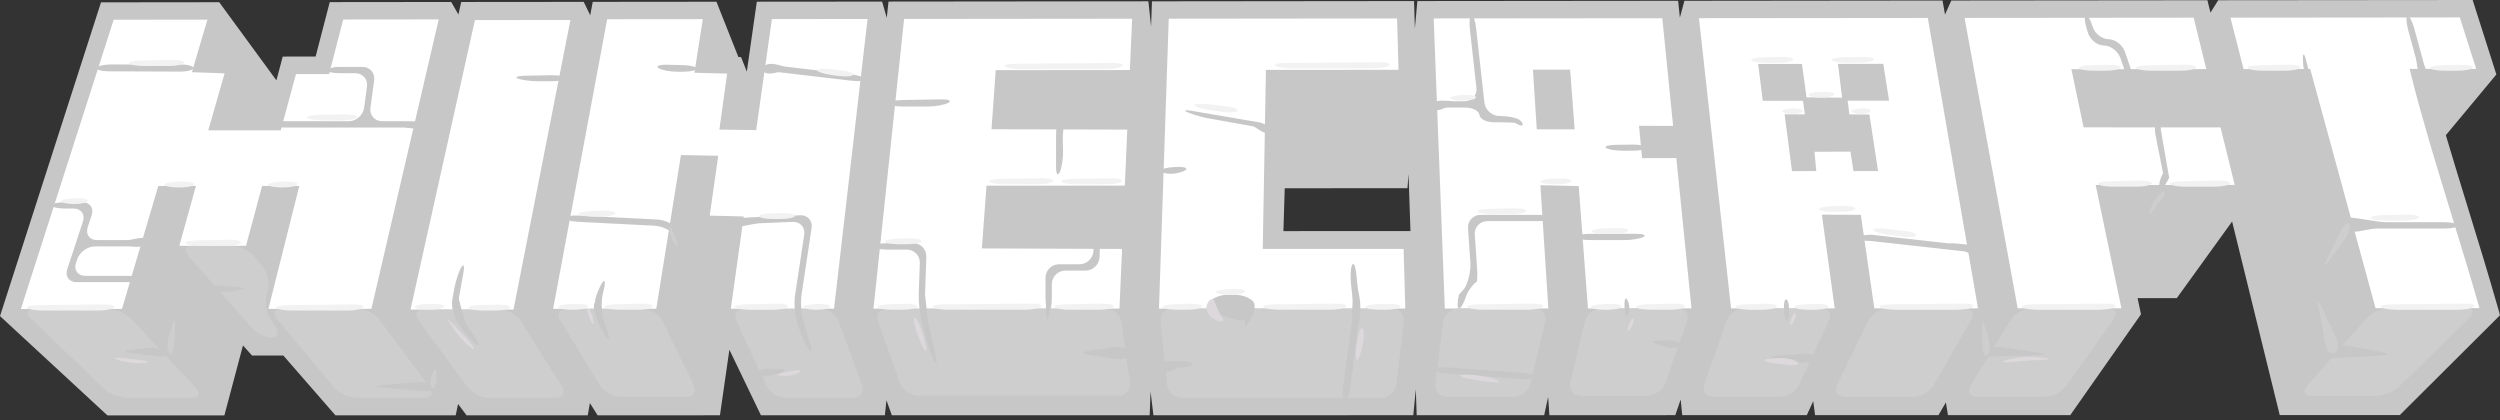 <svg width="226" height="38" viewBox="0 0 226 38" fill="none" xmlns="http://www.w3.org/2000/svg">
<rect x="0" y="0" width="226" height="38" fill="#333333" stroke="none"/>
<path d="M225.812 27.818L225.117 25.43L224.466 23.247C224.466 23.247 222.406 16.533 222.137 15.648C221.806 14.567 221.48 13.485 221.158 12.4L221.107 12.217L225.672 6.732L223.526 0L200.528 0.022L199.825 1.14L199.551 0.023L176.397 0.047L175.829 1.318L175.606 0.046L152.271 0.072L151.86 1.597L151.704 0.072L128.13 0.095L127.904 2.588L127.831 0.095L104.137 0.12L104.059 2.399L103.814 0.117L80.322 0.142L80.164 1.612L79.744 0.144L68.416 0.154L67.512 6.473L66.996 5.169L66.747 5.147L64.767 0.157L53.583 0.168L53.356 1.38L52.767 0.169L41.693 0.179L41.441 1.311L40.789 0.179L29.81 0.191L28.532 5.111L25.558 5.114L24.988 7.264L19.816 0.2L9.131 0.212L0 28.575L9.708 37.55H20.285L21.964 31.228L22.785 32.14H25.614L30.326 37.548L41.194 37.545L41.409 36.522L42.178 37.546L53.131 37.545L53.327 36.438L54.026 37.545L65.083 37.543L65.937 31.615L68.79 37.543L79.994 37.541L80.135 36.185L80.623 37.541L103.93 37.539L104.012 35.383L104.269 37.54L127.763 37.536L127.989 35.18L128.068 37.536L139.594 37.534L139.954 35.878L140.064 37.534L151.449 37.531L151.932 36.109L152.073 37.531H163.335L163.915 36.265L164.083 37.531H175.237L175.907 36.376L176.095 37.531L187.153 37.526L193.545 28.413L193.239 26.954L196.781 26.951L201.783 20.024L206.088 37.525L216.942 37.523L226 28.5L225.812 27.818ZM116.021 20.892L116.139 17.019L127.234 17.012L127.331 15.726L127.506 20.888L116.021 20.892Z" fill="#C7C7C7"/>
<path d="M20.304 6.633L18.828 11.782H25.38L26.756 6.697L29.75 6.695L31.026 1.764L39.66 1.754L33.574 27.919L24.265 27.922L27.055 16.812L23.695 16.808L22.241 22.22L16.211 22.222L17.715 16.805L14.309 16.814L11.026 27.925L1.888 27.931L10.277 1.784L18.752 1.776L17.346 6.524L20.304 6.633ZM51.566 1.807L46.422 27.979L37.111 27.983L42.933 1.815L51.566 1.807ZM64.158 19.492L64.93 14.081L61.557 14.018L59.328 27.911L50.005 27.913L54.889 1.74L63.532 1.732L62.775 6.577L65.733 6.653L65.032 11.714L68.359 11.761L69.779 1.724L78.427 1.717L75.397 27.905L66.065 27.909L67.233 19.568L64.158 19.492ZM101.435 22.505L101.199 27.897L78.963 27.904L81.731 1.714L102.345 1.693L102.141 6.33L90.014 6.341L89.632 11.684L101.906 11.717L101.685 16.778L89.18 16.787L88.76 22.457L101.435 22.505ZM222.366 1.575L223.847 6.224L217.827 6.229L217.865 6.373C218.114 7.389 218.383 8.424 218.672 9.48C218.964 10.539 219.271 11.617 219.589 12.708C219.912 13.803 220.239 14.914 220.58 16.025C220.92 17.143 221.266 18.269 221.61 19.394C221.819 20.077 222.028 20.765 222.24 21.464C222.456 22.163 222.672 22.866 222.884 23.574C223.1 24.284 223.312 24.998 223.524 25.712C223.734 26.427 223.945 27.141 224.145 27.856L214.75 27.859L208.844 6.238L202.819 6.244L201.632 1.596L222.366 1.575ZM200.736 11.518L202.018 16.718L189.447 16.725L191.775 27.867L182.397 27.869L177.595 1.619L198.306 1.599L199.447 6.246L187.256 6.257L188.356 11.513L200.736 11.518ZM164.699 19.406L165.857 27.876L156.487 27.878L153.587 1.643L174.273 1.623L178.811 27.874L169.439 27.876L168.218 19.418L164.699 19.406ZM170.773 9.102L170.247 5.77L166.15 5.774L166.527 8.828L163.312 8.802L162.898 5.777L158.935 5.782L159.353 9.111L162.99 9.11L163.158 10.335L161.329 10.336L161.997 15.469L164.192 15.466L164.027 13.721L167.281 13.708L167.553 15.463L169.777 15.462L168.998 10.353L167.184 10.343L167.026 9.103L170.773 9.102ZM148.449 14.294L151.541 14.292L152.909 27.878L143.551 27.883L142.716 16.823L139.251 16.738L139.97 27.883L130.612 27.889L129.607 1.667L150.27 1.648L151.249 11.377L148.165 11.374L148.449 14.294ZM142.346 11.691L141.94 6.296L138.577 6.297L138.924 11.693L142.346 11.691ZM114.44 6.319L126.427 6.309L126.294 1.669L105.654 1.691L104.772 27.895L127.04 27.889L126.885 22.501L114.153 22.505L114.44 6.319Z" fill="white"/>
<path d="M3.109 27.93C2.438 27.93 2.285 28.31 2.77 28.775L9.392 35.122C9.876 35.585 10.822 35.967 11.494 35.967H17.324C17.996 35.967 18.169 35.565 17.712 35.072L11.86 28.818C11.402 28.328 10.477 27.926 9.805 27.926L3.109 27.93ZM25.487 27.923C24.815 27.923 24.617 28.345 25.049 28.859L30.22 35.029C30.651 35.545 31.553 35.966 32.225 35.966H38.338C39.01 35.966 39.231 35.525 38.831 34.985L34.303 28.9C33.901 28.36 33.024 27.918 32.352 27.919L25.487 27.923Z" fill="#CECECE"/>
<path d="M17.431 22.222C16.76 22.222 16.574 22.633 17.02 23.138L22.774 29.633C23.22 30.136 24.033 30.526 24.582 30.498C25.13 30.473 25.263 30.002 24.877 29.451L24.476 28.883C24.089 28.334 23.919 27.355 24.099 26.706L24.21 26.301C24.391 25.655 24.195 24.693 23.779 24.166L22.997 23.179C22.58 22.652 21.69 22.222 21.019 22.222H17.431V22.222ZM38.332 27.984C37.659 27.985 37.437 28.429 37.835 28.97L42.258 34.983C42.653 35.525 43.529 35.968 44.202 35.968H50.223C50.894 35.968 51.152 35.503 50.793 34.934L47.07 29.016C46.712 28.446 45.871 27.981 45.199 27.982L38.332 27.984ZM51.226 27.914C50.555 27.914 50.291 28.383 50.642 28.956L54.23 34.831C54.581 35.404 55.415 35.873 56.088 35.873H62.013C62.685 35.873 62.993 35.38 62.696 34.777L59.868 29.008C59.571 28.405 58.78 27.912 58.108 27.912L51.226 27.914ZM67.286 27.909C66.615 27.909 66.296 28.408 66.579 29.017L69.28 34.859C69.563 35.469 70.343 35.967 71.015 35.967H77.131C77.803 35.967 78.164 35.451 77.931 34.821L75.817 29.052C75.585 28.422 74.847 27.906 74.174 27.906L67.286 27.909ZM80.184 27.906C79.513 27.906 79.148 28.424 79.374 29.053L81.367 34.625C81.592 35.259 82.328 35.776 82.999 35.776H101.092C101.765 35.776 102.237 35.23 102.143 34.567L101.37 29.105C101.277 28.44 100.648 27.897 99.979 27.897L80.184 27.906ZM105.993 27.896C105.321 27.896 104.83 28.442 104.903 29.11L105.511 34.752C105.584 35.421 106.191 35.967 106.863 35.967H124.863C125.535 35.967 126.149 35.42 126.227 34.754L126.896 29.102C126.975 28.434 126.488 27.889 125.817 27.89L105.993 27.896ZM131.834 27.888C131.163 27.888 130.544 28.435 130.459 29.101L129.755 34.661C129.67 35.328 130.15 35.873 130.822 35.873H136.846C137.518 35.873 138.196 35.338 138.35 34.685L139.687 29.072C139.84 28.419 139.42 27.884 138.748 27.885L131.834 27.888ZM144.772 27.884C144.1 27.884 143.424 28.419 143.269 29.073L141.96 34.59C141.805 35.244 142.227 35.778 142.899 35.778H148.922C149.595 35.778 150.326 35.26 150.548 34.626L152.508 29.032C152.728 28.399 152.362 27.88 151.69 27.881L144.772 27.884ZM157.707 27.878C157.033 27.878 156.301 28.397 156.077 29.03L154.068 34.722C153.844 35.355 154.21 35.873 154.881 35.873H160.898C161.571 35.873 162.353 35.375 162.639 34.764L165.34 28.982C165.624 28.373 165.307 27.875 164.636 27.875L157.707 27.878ZM170.66 27.875C169.987 27.875 169.198 28.369 168.903 28.973L166.079 34.774C165.785 35.379 166.095 35.873 166.766 35.873H172.975C173.648 35.873 174.471 35.397 174.807 34.816L178.2 28.931C178.536 28.351 178.262 27.875 177.588 27.875H170.66ZM183.619 27.869C182.948 27.869 182.111 28.339 181.763 28.913L178.161 34.829C177.811 35.403 178.075 35.873 178.745 35.873H184.859C185.532 35.873 186.4 35.425 186.789 34.878L191.069 28.864C191.457 28.316 191.228 27.869 190.554 27.869L183.619 27.869ZM215.972 27.86C215.3 27.86 214.387 28.271 213.943 28.776L208.569 34.862C208.123 35.366 208.309 35.778 208.982 35.778H214.809C215.483 35.778 216.425 35.393 216.906 34.926L223.274 28.709C223.754 28.24 223.598 27.857 222.925 27.857L215.972 27.86Z" fill="#CECECE"/>
<path d="M8.735 6.135C8.673 6.305 9.171 6.446 9.842 6.448L16.245 6.474C16.917 6.477 17.473 6.332 17.483 6.153C17.492 5.973 16.95 5.826 16.278 5.826H10.07C9.397 5.826 8.797 5.965 8.735 6.135ZM8.291 19.442C8.499 18.804 8.122 18.281 7.451 18.281H5.886C5.215 18.281 4.666 18.41 4.666 18.566C4.666 18.723 5.215 18.852 5.886 18.852H6.661C7.332 18.852 7.711 19.373 7.501 20.012L6.077 24.345C5.868 24.986 6.247 25.507 6.918 25.507H11.716C12.388 25.507 12.938 25.378 12.938 25.221C12.938 25.065 12.388 24.937 11.716 24.937H7.707C7.034 24.937 6.656 24.414 6.867 23.775L6.981 23.434C7.19 22.795 7.912 22.273 8.583 22.273H12.286C12.959 22.273 13.508 22.145 13.508 21.989C13.508 21.831 12.959 21.704 12.286 21.704H8.77C8.099 21.704 7.721 21.183 7.93 20.543L8.291 19.442ZM33.825 7.257C33.917 6.592 33.44 6.047 32.769 6.047L30.913 6.049C30.241 6.05 29.644 6.179 29.584 6.335C29.524 6.488 30.026 6.617 30.698 6.617H32.118C32.79 6.617 33.266 7.162 33.175 7.827L32.914 9.749C32.824 10.415 32.2 10.959 31.53 10.959H25.663C24.991 10.959 24.442 11.088 24.442 11.244C24.442 11.4 24.991 11.529 25.663 11.529H37.195C37.867 11.529 38.416 11.4 38.416 11.244C38.416 11.088 37.867 10.959 37.195 10.959H34.545C33.874 10.959 33.396 10.414 33.488 9.749L33.825 7.257ZM41.883 24.722C42.004 24.061 41.926 23.802 41.711 24.146C41.495 24.488 41.218 25.309 41.093 25.971L40.912 26.939C40.788 27.599 40.995 28.594 41.372 29.152L41.679 29.604C42.057 30.16 42.66 30.831 43.019 31.098C43.378 31.365 43.367 31.126 42.993 30.568L41.963 29.027C41.589 28.468 41.382 27.471 41.503 26.81L41.883 24.722ZM51.063 7.062C51.063 6.905 50.515 6.787 49.844 6.8L47.436 6.847C46.764 6.861 46.493 6.978 46.833 7.108C47.173 7.239 48.001 7.347 48.672 7.347H49.843C50.515 7.347 51.063 7.218 51.063 7.062ZM54.602 26.106C54.749 25.45 54.675 25.204 54.441 25.557C54.208 25.913 53.928 26.585 53.818 27.052C53.708 27.521 53.796 28.371 54.014 28.942C54.232 29.513 54.609 30.236 54.85 30.548C55.094 30.859 55.12 30.594 54.908 29.955L54.598 29.024C54.386 28.386 54.331 27.327 54.476 26.672L54.602 26.106ZM52.3 19.485C51.628 19.451 51.073 19.55 51.063 19.708C51.056 19.864 51.599 20.02 52.271 20.054L59.097 20.4C59.767 20.433 60.491 20.733 60.705 21.066C60.919 21.396 61.202 21.599 61.333 21.515C61.465 21.43 61.364 21.032 61.105 20.633C60.848 20.233 60.086 19.878 59.419 19.844L52.3 19.485ZM59.526 6.153C59.787 6.335 60.55 6.483 61.222 6.483H61.741C62.412 6.483 62.963 6.355 62.963 6.197C62.963 6.042 62.413 5.899 61.741 5.884L60.271 5.853C59.6 5.836 59.265 5.973 59.526 6.153ZM67.677 19.657C67.006 19.685 66.461 19.837 66.468 19.993C66.474 20.15 67.029 20.255 67.698 20.226L71.664 20.058C72.335 20.029 72.802 20.549 72.701 21.214L71.872 26.697C71.769 27.36 71.846 28.43 72.041 29.073L72.213 29.648C72.408 30.291 72.795 31.141 73.076 31.537C73.358 31.933 73.429 31.731 73.237 31.087L72.624 29.033C72.432 28.389 72.357 27.318 72.457 26.655L73.368 20.614C73.468 19.95 73.002 19.429 72.33 19.458L67.677 19.657ZM69.035 6.015C69.008 6.17 69.528 6.388 70.192 6.501L76.95 7.294C77.616 7.377 78.162 7.316 78.162 7.159C78.162 7.001 77.616 6.803 76.95 6.72L70.288 5.939C69.624 5.826 69.06 5.861 69.035 6.015ZM83.742 23.21C83.748 23.052 83.722 22.894 83.666 22.746C83.609 22.598 83.523 22.463 83.413 22.349C83.303 22.235 83.171 22.144 83.025 22.083C82.879 22.021 82.722 21.99 82.563 21.991H80.146C79.475 21.991 78.924 22.12 78.924 22.276C78.924 22.432 79.475 22.562 80.146 22.562H81.972C82.13 22.561 82.287 22.593 82.433 22.654C82.579 22.716 82.711 22.806 82.822 22.92C82.932 23.034 83.018 23.169 83.074 23.317C83.131 23.465 83.157 23.623 83.151 23.781L83.053 26.601C83.03 27.273 83.147 28.353 83.314 29.003L83.765 30.767C83.933 31.418 84.245 32.268 84.462 32.656C84.678 33.046 84.734 32.827 84.585 32.172L83.854 28.95C83.707 28.295 83.604 27.21 83.626 26.539L83.742 23.21ZM80.351 9.345C80.351 9.501 80.901 9.631 81.573 9.631H83.882C84.553 9.631 85.381 9.48 85.721 9.299C86.061 9.115 85.789 8.974 85.118 8.984L81.572 9.041C80.901 9.051 80.351 9.188 80.351 9.345ZM96.068 12.276C96.052 11.603 95.91 11.054 95.75 11.054C95.596 11.054 95.467 11.603 95.467 12.276V15.062C95.467 15.734 95.615 15.961 95.799 15.571C95.981 15.178 96.117 14.309 96.101 13.636L96.068 12.276ZM98.848 22.67C98.834 22.997 98.694 23.305 98.459 23.532C98.224 23.759 97.91 23.887 97.584 23.89H95.736C95.065 23.89 94.514 24.439 94.514 25.112V26.948C94.514 27.621 94.641 28.169 94.8 28.169C94.958 28.169 95.086 27.62 95.086 26.948V25.682C95.086 25.011 95.635 24.463 96.308 24.463H98.137C98.808 24.463 99.376 23.914 99.399 23.241L99.418 22.65C99.442 21.978 99.332 21.425 99.175 21.418C99.019 21.413 98.87 21.958 98.847 22.628L98.848 22.67ZM122.234 23.942C122.103 24.192 122.055 24.943 122.125 25.611L122.247 26.762C122.317 27.43 122.298 28.52 122.207 29.186L121.403 35.005C121.312 35.669 121.393 36.206 121.585 36.197C121.778 36.188 122.003 35.636 122.086 34.969L122.801 29.197C122.883 28.53 122.892 27.437 122.82 26.77L122.601 24.702C122.529 24.034 122.364 23.692 122.234 23.942ZM105.07 32.924C105.07 33.081 105.619 33.209 106.291 33.209H106.607C107.278 33.209 107.828 33.081 107.828 32.924C107.828 32.768 107.278 32.639 106.607 32.639H106.291C105.619 32.639 105.07 32.768 105.07 32.924ZM107.258 10.104C107.572 10.261 108.364 10.511 109.019 10.658L113.725 11.498C114.342 11.765 114.897 11.865 114.959 11.72C115.022 11.577 114.552 11.286 113.914 11.075L107.887 10.047C107.227 9.921 106.944 9.947 107.258 10.104ZM107.161 15.381C107.422 15.197 107.087 15.068 106.416 15.093L106.196 15.1C105.523 15.124 104.975 15.273 104.975 15.429C104.975 15.586 105.36 15.714 105.829 15.714C106.301 15.714 106.899 15.564 107.161 15.381ZM133.743 10.389C133.782 10.755 134.365 11.055 135.039 11.055H135.571C136.242 11.055 136.876 11.084 136.975 11.118C137.078 11.153 137.456 11.422 137.589 11.342C137.723 11.262 137.625 11.037 137.372 10.844C137.119 10.652 136.333 10.49 135.662 10.487H135.549C134.876 10.487 134.266 9.938 134.191 9.272L133.442 2.54C133.366 1.87 133.177 1.339 133.022 1.358C132.868 1.376 132.799 1.936 132.874 2.603L133.468 7.941C133.544 8.608 133.051 9.153 132.381 9.153H130.443C129.771 9.153 129.223 9.281 129.223 9.437C129.223 9.593 129.772 9.721 130.443 9.721H132.445C133.117 9.721 133.7 10.022 133.743 10.389ZM132.925 23.786C132.97 24.455 132.735 25.48 132.399 26.062L131.889 26.637C131.733 27.291 131.73 27.851 131.883 27.884C132.037 27.916 132.331 27.421 132.534 26.781C132.534 26.781 132.613 26.502 132.86 26.15C133.105 25.796 133.379 25.507 133.462 25.507C133.545 25.507 133.578 24.958 133.532 24.289L133.321 21.21C133.308 21.054 133.328 20.897 133.379 20.749C133.431 20.601 133.513 20.465 133.62 20.35C133.727 20.235 133.857 20.145 134.001 20.083C134.146 20.022 134.301 19.991 134.458 19.993H139.033C139.705 19.993 140.253 19.864 140.253 19.708C140.253 19.552 139.704 19.422 139.033 19.422H133.847C133.176 19.422 132.662 19.971 132.708 20.64L132.925 23.786ZM142.533 21.42C142.533 21.576 143.082 21.705 143.754 21.705H146.825C147.498 21.705 148.282 21.576 148.57 21.42C148.861 21.262 148.547 21.133 147.875 21.133L143.752 21.134C143.083 21.134 142.533 21.263 142.533 21.42ZM145.171 13.368C145.342 13.509 146.03 13.625 146.7 13.625H147.588C148.26 13.625 148.809 13.496 148.809 13.34C148.809 13.182 148.26 13.061 147.588 13.071L146.084 13.093C145.41 13.103 145.001 13.226 145.171 13.368ZM129.507 33.399C129.494 33.555 130.034 33.723 130.703 33.771L137.493 34.259C138.161 34.308 138.718 34.219 138.732 34.063C138.742 33.907 138.204 33.74 137.533 33.691L130.748 33.204C130.078 33.156 129.519 33.243 129.507 33.399ZM169.139 21.216C168.467 21.224 167.92 21.357 167.92 21.514C167.921 21.671 168.472 21.793 169.143 21.787L177.444 22.709C178.112 22.774 178.705 22.707 178.758 22.56C178.814 22.415 178.311 22.238 177.644 22.17L169.139 21.216ZM195.02 10.673C194.873 10.725 194.782 11.317 194.814 11.989L195.572 15.813C195.285 16.421 195.163 16.974 195.305 17.045C195.447 17.115 195.801 16.677 196.092 16.073L195.352 11.798C195.316 11.127 195.169 10.621 195.02 10.673ZM190.615 3.543C190.014 3.543 189.367 3.031 189.174 2.408C188.983 1.783 188.705 1.31 188.554 1.357C188.405 1.403 188.444 1.966 188.64 2.608L188.745 2.948C188.941 3.59 189.595 4.115 190.2 4.115C190.804 4.115 191.477 4.633 191.693 5.271L191.977 6.093C192.195 6.729 192.495 7.207 192.641 7.156C192.789 7.106 192.732 6.544 192.514 5.909L192.099 4.699C191.882 4.064 191.213 3.543 190.615 3.543ZM213.166 20.088C212.495 20.088 211.946 20.216 211.946 20.374C211.946 20.532 212.495 20.661 213.166 20.661H220.993C221.667 20.661 222.214 20.532 222.214 20.374C222.214 20.216 221.665 20.088 220.993 20.088H213.166ZM219.076 6.681C219.225 6.64 219.208 6.076 219.029 5.429L218.245 2.555C218.071 1.907 217.8 1.41 217.647 1.452C217.499 1.493 217.518 2.057 217.695 2.705L218.479 5.577C218.657 6.225 218.926 6.722 219.076 6.681Z" fill="#C7C7C7"/>
<path d="M29.338 6.513H31.896C32.567 6.513 32.577 6.406 31.918 6.279L31.036 6.106C30.376 5.977 29.871 6.096 29.91 6.372L29.338 6.513ZM15.027 31.828C14.767 31.54 14.007 31.371 13.342 31.452L11.867 31.634C11.2 31.715 11.2 31.846 11.867 31.926L14.289 32.211C14.957 32.288 15.289 32.116 15.027 31.828ZM39.225 34.967C39.044 34.68 38.346 34.49 37.676 34.548L34.501 34.816C33.832 34.872 33.832 34.969 34.5 35.03L38.343 35.378C39.012 35.439 39.411 35.254 39.225 34.967ZM68.513 33.779C68.435 33.518 68.919 33.32 69.591 33.339L70.382 33.363C71.053 33.38 71.076 33.551 70.43 33.739L69.826 33.912C69.182 34.1 68.591 34.039 68.513 33.779ZM102.027 31.925C101.976 31.533 101.391 31.288 100.725 31.383L98.481 31.703C97.819 31.798 97.819 31.961 98.48 32.066L100.914 32.449C101.578 32.553 102.078 32.317 102.027 31.925ZM104.831 33.283C104.797 32.891 105.317 32.635 105.983 32.711L106.053 32.719C106.722 32.796 106.773 33.096 106.167 33.387L105.994 33.469C105.388 33.758 104.864 33.675 104.831 33.283ZM83.631 26.743C83.552 26.167 83.402 26.124 83.297 26.648C83.192 27.171 83.264 28.125 83.457 28.767L83.611 29.28C83.804 29.923 83.925 29.9 83.877 29.232L83.861 29.007C83.804 28.25 83.727 27.495 83.631 26.743ZM94.754 27.17C94.623 26.935 94.535 27.29 94.559 27.962L94.569 28.28C94.593 28.951 94.697 29.073 94.803 28.55C94.907 28.026 94.886 27.406 94.754 27.17ZM72.221 26.932C72.194 26.356 72.088 26.356 71.985 26.932C71.88 27.508 71.969 28.5 72.179 29.137L72.356 29.671C72.568 30.309 72.653 30.287 72.542 29.625L72.469 29.184C72.349 28.438 72.266 27.686 72.221 26.932ZM54.106 27.36C54.001 27.125 53.828 27.168 53.726 27.455C53.621 27.743 53.73 28.276 53.965 28.642C54.2 29.008 54.373 28.967 54.345 28.547C54.318 28.13 54.211 27.596 54.106 27.36ZM41.46 26.957C41.33 26.38 41.095 26.445 40.938 27.098V27.101C40.781 27.753 41.038 28.673 41.508 29.144C41.978 29.616 42.212 29.552 42.031 29.002C41.812 28.329 41.622 27.647 41.46 26.957ZM18.689 26.125C18.506 25.89 18.905 25.745 19.574 25.803L21.511 25.971C22.181 26.029 22.182 26.146 21.517 26.233L20.233 26.398C19.568 26.484 18.873 26.361 18.689 26.125ZM122.394 26.524C122.49 25.86 122.68 25.852 122.824 26.509L122.881 26.783C123.023 27.44 122.997 28.509 122.825 29.158L122.593 30.031C122.42 30.678 122.264 30.66 122.245 29.988L122.221 29.199C122.202 28.527 122.263 27.434 122.359 26.768L122.394 26.524ZM114.769 11.863C114.769 12.15 114.314 12.074 113.758 11.699L113.399 11.456C112.843 11.078 112.923 10.897 113.576 11.054L113.579 11.054C114.235 11.213 114.769 11.574 114.769 11.863ZM151.899 31.21C151.977 30.949 151.492 30.752 150.819 30.77L149.934 30.795C149.264 30.815 149.244 30.978 149.889 31.161L150.58 31.355C151.229 31.536 151.821 31.47 151.899 31.21ZM147.143 27.171C146.96 26.778 146.83 27.007 146.856 27.679L146.86 27.804C146.887 28.474 147.034 28.767 147.19 28.453C147.349 28.139 147.328 27.563 147.143 27.171ZM164.023 32.4C164.128 32.112 163.664 31.921 162.997 31.975L160.677 32.161C160.006 32.214 160.002 32.339 160.666 32.441L162.626 32.739C163.288 32.84 163.917 32.687 164.023 32.4ZM161.646 27.313C161.54 26.998 161.392 26.977 161.314 27.265C161.236 27.553 161.258 28.195 161.361 28.693C161.465 29.189 161.615 29.211 161.691 28.74C161.771 28.269 161.751 27.627 161.646 27.313ZM195.352 17.186C195.117 17.108 195.139 16.552 195.4 15.95C195.661 15.349 195.853 15.404 195.826 16.076L195.825 16.109C195.801 16.78 195.587 17.266 195.352 17.186ZM179.377 31.734C179.613 31.447 180.349 31.292 181.013 31.392L184.302 31.885C184.967 31.985 184.962 32.082 184.291 32.1L180.17 32.221C179.499 32.242 179.144 32.021 179.377 31.734ZM210.563 31.734C210.852 31.341 211.627 31.124 212.288 31.252L215.31 31.835C215.969 31.963 215.96 32.097 215.289 32.138L211.262 32.374C210.588 32.416 210.276 32.127 210.563 31.734ZM211.802 20.324C211.671 19.879 212.106 19.597 212.77 19.695L215.489 20.097C216.152 20.196 216.155 20.376 215.494 20.497L213.243 20.91C212.582 21.032 211.935 20.768 211.802 20.324ZM208.614 7.108C208.406 6.924 208.213 6.225 208.191 5.555L208.185 5.428C208.163 4.757 208.282 4.74 208.454 5.389L208.683 6.26C208.854 6.909 208.823 7.292 208.614 7.108ZM178.381 23.035L176.663 22.347C176.039 22.098 176.074 21.945 176.743 22.007L178.569 22.178M113.106 28.547C113.234 28.183 113.234 27.605 113.106 27.264C112.976 26.925 112.319 26.649 111.648 26.649H110.95C110.278 26.649 109.537 26.969 109.302 27.362C109.066 27.754 109.403 28.226 110.049 28.41L111.696 28.88C112.343 29.063 112.976 28.913 113.106 28.547Z" fill="#C7C7C7"/>
<path d="M111.964 27.598C111.518 27.128 111.54 26.742 112.012 26.742C112.482 26.742 113.06 26.978 113.295 27.265C113.529 27.554 113.431 28.255 113.074 28.825L112.943 29.036C112.585 29.604 112.403 29.707 112.532 29.262C112.666 28.816 112.409 28.069 111.964 27.598ZM68.939 6.205C68.992 5.84 69.566 5.672 70.217 5.837L70.51 5.91C71.162 6.074 71.159 6.332 70.505 6.484L70.033 6.594C69.379 6.747 68.886 6.573 68.939 6.205ZM38.18 11.386C38.048 11.621 37.409 11.685 36.755 11.528L36.371 11.435C35.72 11.279 35.732 11.118 36.404 11.077L37.196 11.03C37.867 10.991 38.311 11.151 38.18 11.386ZM13.411 21.893C13.517 21.578 13.061 21.427 12.403 21.557L11.38 21.756C10.721 21.884 10.725 22.075 11.387 22.178L12.014 22.277C12.676 22.38 13.306 22.208 13.411 21.893Z" fill="#C7C7C7"/>
<path d="M15.312 31.925C15.104 31.69 15.086 30.969 15.277 30.326L15.539 29.435C15.728 28.79 15.856 28.812 15.825 29.483L15.748 31.131C15.718 31.805 15.522 32.159 15.312 31.925ZM39.084 35.062C38.874 34.931 38.874 34.354 39.084 33.778C39.293 33.203 39.464 33.282 39.464 33.954V34.078C39.464 34.75 39.293 35.193 39.084 35.062ZM60.525 20.753C60.499 20.334 60.678 20.502 60.924 21.129L61.075 21.518C61.322 22.143 61.309 22.398 61.047 22.084C60.786 21.77 60.551 21.171 60.525 20.753ZM179.665 32.115C179.899 31.931 179.94 31.253 179.756 30.608L179.475 29.627C179.291 28.982 179.153 29.003 179.171 29.674L179.209 31.227C179.223 31.898 179.429 32.298 179.665 32.115ZM211.041 31.924C211.381 31.74 211.43 31.091 211.148 30.483L209.888 27.756C209.607 27.144 209.478 27.185 209.6 27.847L210.2 31.056C210.323 31.717 210.702 32.108 211.041 31.924ZM212.372 20.277C212.241 20.015 211.891 20.294 211.595 20.897L210.296 23.554C209.998 24.157 210.081 24.207 210.478 23.666L211.889 21.736C212.286 21.196 212.503 20.54 212.372 20.277Z" fill="#CECECE"/>
<path d="M191.975 7.251L192.028 5.716C192.049 5.043 192.207 5.027 192.376 5.676L192.83 7.441" fill="#C7C7C7"/>
<path d="M10.798 32.59C10.197 32.407 10.24 32.3 10.893 32.354C11.608 32.412 12.321 32.491 13.031 32.59C13.553 32.669 13.511 32.777 12.936 32.827C12.361 32.88 11.399 32.773 10.798 32.59ZM40.898 29.223C40.424 28.748 40.355 28.806 40.744 29.352L41.226 30.027C41.616 30.574 42.236 31.213 42.603 31.449C42.968 31.684 42.948 31.493 42.556 31.022C42.052 30.429 41.525 29.856 40.978 29.303L40.898 29.223ZM53.156 27.884C52.998 27.884 53.084 28.332 53.346 28.883C53.607 29.432 53.735 29.432 53.631 28.883C53.526 28.332 53.312 27.884 53.156 27.884ZM70.654 33.97C70.131 33.917 70.244 33.777 70.905 33.655L71.635 33.523C72.296 33.403 72.559 33.476 72.219 33.686C71.882 33.894 71.176 34.022 70.654 33.97ZM82.869 28.882C82.634 28.543 82.548 28.756 82.678 29.357C82.809 29.958 83.152 30.879 83.44 31.401C83.725 31.925 83.837 31.818 83.685 31.165L83.575 30.692C83.421 30.036 83.105 29.221 82.869 28.882ZM123.281 29.927C123.202 29.535 123.008 29.599 122.852 30.069C122.696 30.54 122.567 31.437 122.567 32.066C122.567 32.693 122.741 32.685 122.955 32.05L123.038 31.799C123.249 31.162 123.359 30.32 123.281 29.927ZM109.816 27.309C109.683 26.908 109.379 26.977 109.141 27.46C108.902 27.944 109.203 28.58 109.806 28.874L109.836 28.887C110.437 29.18 110.736 29.109 110.495 28.728C110.256 28.349 109.948 27.71 109.816 27.309ZM132.406 34.159C131.806 34.003 131.863 33.874 132.535 33.874H132.755C133.426 33.874 134.467 34.045 135.071 34.254C135.671 34.464 135.617 34.596 134.944 34.548L134.72 34.532C134.051 34.483 133.01 34.316 132.406 34.159ZM147.669 28.882C147.619 28.647 147.424 28.861 147.241 29.357C147.055 29.853 147.099 30.047 147.336 29.785C147.57 29.523 147.722 29.116 147.669 28.882ZM162.349 28.363C162.296 28.13 162.103 28.343 161.921 28.84C161.737 29.336 161.781 29.531 162.017 29.267C162.251 29.005 162.402 28.599 162.349 28.363ZM159.993 32.774C159.332 32.647 159.341 32.49 160.009 32.424L160.526 32.374C161.194 32.31 162.019 32.428 162.361 32.639C162.701 32.847 162.594 33.019 162.123 33.019C161.652 33.019 160.728 32.915 160.067 32.788L159.993 32.774ZM181.568 32.734C180.965 32.785 180.965 32.679 181.568 32.496C182.168 32.312 183.209 32.209 183.876 32.266L184.771 32.344C185.439 32.401 185.439 32.481 184.768 32.518L183.878 32.568C183.209 32.608 182.167 32.682 181.568 32.734Z" fill="#DCD8DB"/>
<path d="M195.493 17.378C195.179 17.509 194.711 18.122 194.454 18.743L194.441 18.769C194.183 19.39 194.303 19.459 194.708 18.924L195.322 18.113C195.731 17.576 195.807 17.246 195.493 17.378Z" fill="#CECECE"/>
<path d="M219.124 6.967C218.835 6.967 218.547 6.42 218.481 5.751L218.432 5.236C218.367 4.565 218.542 4.52 218.818 5.132L219.146 5.854C219.421 6.466 219.412 6.967 219.124 6.967ZM129.27 9.676C129.245 9.336 129.773 9.077 130.444 9.1L130.852 9.112C131.524 9.136 131.565 9.363 130.946 9.62L130.445 9.825C129.825 10.083 129.295 10.015 129.27 9.676ZM95.848 10.912C95.585 10.781 95.441 11.219 95.528 11.884L95.595 12.412C95.682 13.078 95.875 13.088 96.028 12.433L96.048 12.341C96.201 11.686 96.109 11.044 95.848 10.912ZM65.942 20.183C65.863 19.922 66.349 19.709 67.021 19.709H69.62C70.291 19.709 70.302 19.817 69.643 19.947L67.283 20.418C66.625 20.549 66.019 20.445 65.942 20.183ZM12.864 25.412C12.904 25.216 12.387 25.054 11.714 25.054H11.091C10.417 25.054 10.402 25.185 11.054 25.345L11.607 25.479C12.258 25.64 12.824 25.608 12.864 25.412Z" fill="#C7C7C7"/>
<path d="M3.411 27.585C2.739 27.593 2.297 27.705 2.429 27.835C2.561 27.967 3.218 28.073 3.889 28.073H8.865C9.534 28.073 10.192 27.945 10.323 27.788C10.454 27.631 10.01 27.509 9.339 27.517L3.411 27.585ZM25.948 27.585C25.275 27.593 24.832 27.705 24.965 27.835C25.095 27.967 25.75 28.073 26.421 28.073H31.397C32.068 28.073 32.725 27.945 32.857 27.788C32.988 27.631 32.544 27.509 31.873 27.517L25.948 27.585ZM38.618 27.486C37.946 27.506 37.434 27.633 37.476 27.764C37.521 27.896 38.106 28.002 38.778 28.002H38.864C39.536 28.002 40.122 27.873 40.168 27.716C40.211 27.558 39.699 27.449 39.027 27.47L38.618 27.486ZM16.011 16.432C15.34 16.455 14.827 16.581 14.871 16.711C14.918 16.842 15.503 16.95 16.174 16.95H16.259C16.93 16.95 17.515 16.821 17.562 16.664C17.606 16.506 17.093 16.396 16.422 16.418L16.011 16.432ZM25.352 16.432C24.682 16.455 24.17 16.581 24.213 16.711C24.26 16.842 24.845 16.95 25.515 16.95H25.6C26.272 16.95 26.857 16.821 26.902 16.664C26.948 16.506 26.434 16.396 25.762 16.418L25.352 16.432ZM6.667 17.925C5.997 17.949 5.481 18.076 5.521 18.208C5.56 18.339 6.107 18.445 6.732 18.445C7.357 18.445 7.901 18.316 7.941 18.16C7.981 18.004 7.465 17.895 6.795 17.921L6.667 17.925ZM17.865 21.728C17.193 21.74 16.712 21.856 16.794 21.988C16.878 22.12 17.496 22.225 18.167 22.225H20.399C21.072 22.225 21.689 22.097 21.771 21.942C21.854 21.785 21.372 21.666 20.701 21.678L17.865 21.728ZM12.73 5.47C12.058 5.482 11.577 5.599 11.661 5.729C11.743 5.859 12.361 5.966 13.031 5.966H15.267C15.939 5.966 16.556 5.838 16.638 5.681C16.72 5.524 16.238 5.405 15.566 5.416L12.73 5.47ZM51.595 27.486C50.925 27.506 50.411 27.633 50.456 27.764C50.502 27.896 51.087 28.002 51.758 28.002H51.841C52.513 28.002 53.1 27.873 53.145 27.716C53.19 27.558 52.677 27.449 52.004 27.47L51.595 27.486ZM73.772 27.482C73.1 27.506 72.584 27.633 72.625 27.765C72.665 27.896 73.21 28.003 73.836 28.003C74.463 28.003 75.006 27.875 75.045 27.716C75.086 27.56 74.567 27.452 73.9 27.476L73.772 27.482ZM55.732 27.503C55.061 27.518 54.569 27.634 54.642 27.765C54.713 27.897 55.322 28.002 55.993 28.002H57.662C58.334 28.002 58.942 27.873 59.014 27.717C59.086 27.561 58.596 27.442 57.924 27.457L55.732 27.503ZM67.498 27.504C66.825 27.518 66.343 27.634 66.424 27.765C66.505 27.897 67.121 28.003 67.792 28.003H69.896C70.568 28.003 71.183 27.874 71.265 27.717C71.345 27.561 70.861 27.441 70.19 27.455L67.498 27.504ZM80.478 27.497C79.807 27.513 79.306 27.634 79.363 27.765C79.422 27.896 80.02 28.001 80.691 28.001H81.6C82.271 28.001 82.869 27.872 82.93 27.716C82.989 27.559 82.488 27.444 81.816 27.461L80.478 27.497ZM106.219 27.497C105.548 27.513 105.047 27.634 105.107 27.765C105.167 27.896 105.765 28.001 106.437 28.001H107.343C108.013 28.001 108.612 27.872 108.673 27.716C108.733 27.559 108.232 27.444 107.561 27.461L106.219 27.497ZM124.546 27.492C123.875 27.51 123.368 27.634 123.421 27.764C123.475 27.896 124.065 28.002 124.739 28.002H125.266C125.938 28.002 126.531 27.873 126.584 27.716C126.638 27.559 126.132 27.446 125.46 27.466L124.546 27.492ZM133.677 27.511C133.005 27.521 132.547 27.634 132.659 27.765C132.772 27.896 133.414 28.001 134.085 28.001H138.074C138.745 28.001 139.387 27.872 139.501 27.716C139.616 27.559 139.158 27.437 138.486 27.446L133.677 27.511ZM144.943 27.488C144.271 27.509 143.761 27.634 143.808 27.765C143.855 27.896 144.443 28.003 145.111 28.003H145.302C145.975 28.003 146.562 27.874 146.608 27.717C146.655 27.56 146.145 27.449 145.471 27.469L144.943 27.488ZM149.01 27.503C148.335 27.518 147.848 27.634 147.92 27.765C147.992 27.897 148.602 28.002 149.274 28.002H150.984C151.655 28.002 152.265 27.873 152.339 27.717C152.41 27.561 151.921 27.442 151.249 27.457L149.01 27.503ZM157.993 27.498C157.32 27.514 156.823 27.634 156.885 27.765C156.948 27.896 157.549 28.003 158.22 28.003H159.295C159.966 28.003 160.567 27.874 160.628 27.717C160.69 27.561 160.192 27.444 159.52 27.46L157.993 27.498ZM163.342 27.492C162.67 27.512 162.163 27.634 162.213 27.765C162.264 27.896 162.856 28.003 163.529 28.003H163.974C164.645 28.003 165.236 27.874 165.285 27.717C165.335 27.56 164.829 27.448 164.157 27.467L163.342 27.492ZM170.903 27.514C170.231 27.521 169.795 27.634 169.935 27.765C170.075 27.896 170.738 28.003 171.409 28.003H176.913C177.585 28.003 178.248 27.874 178.388 27.716C178.528 27.56 178.092 27.437 177.422 27.445L170.903 27.514ZM183.737 27.514C183.064 27.521 182.629 27.634 182.769 27.765C182.908 27.896 183.572 28.003 184.245 28.003H189.747C190.42 28.003 191.083 27.874 191.224 27.716C191.366 27.56 190.93 27.437 190.259 27.445L183.737 27.514ZM216.185 27.514C215.514 27.521 215.078 27.634 215.221 27.765C215.36 27.896 216.023 28.003 216.697 28.003H222.193C222.866 28.003 223.53 27.874 223.67 27.716C223.81 27.56 223.375 27.437 222.705 27.445L216.185 27.514ZM204.275 5.895C203.603 5.908 203.118 6.024 203.197 6.156C203.275 6.287 203.89 6.392 204.562 6.392H206.586C207.257 6.392 207.872 6.264 207.951 6.107C208.029 5.95 207.544 5.832 206.872 5.845L204.275 5.895ZM194.147 5.898C193.477 5.91 193.002 6.024 193.091 6.156C193.183 6.287 193.806 6.392 194.48 6.392H197.132C197.806 6.392 198.427 6.264 198.518 6.108C198.607 5.95 198.132 5.832 197.46 5.842L194.147 5.898ZM189.011 5.889C188.34 5.904 187.841 6.026 187.906 6.155C187.968 6.286 188.567 6.392 189.242 6.392H190.382C191.055 6.392 191.654 6.264 191.719 6.107C191.782 5.95 191.287 5.835 190.612 5.851L189.011 5.889ZM190.726 16.38C190.054 16.392 189.572 16.509 189.654 16.64C189.733 16.771 190.35 16.876 191.02 16.876H193.17C193.841 16.876 194.456 16.749 194.538 16.593C194.62 16.435 194.137 16.318 193.464 16.329L190.726 16.38ZM159.42 5.178C158.748 5.194 158.25 5.314 158.314 5.445C158.376 5.574 158.977 5.681 159.649 5.681H160.788C161.461 5.681 162.06 5.553 162.124 5.397C162.185 5.24 161.688 5.124 161.016 5.141L159.42 5.178ZM166.692 5.178C166.019 5.194 165.522 5.314 165.586 5.445C165.647 5.574 166.251 5.681 166.921 5.681H168.064C168.736 5.681 169.336 5.553 169.4 5.397C169.46 5.24 168.965 5.124 168.29 5.141L166.692 5.178ZM162.036 9.794C161.492 9.818 161.075 9.948 161.108 10.079C161.139 10.211 161.559 10.318 162.039 10.318C162.518 10.318 162.937 10.189 162.967 10.032C162.997 9.877 162.577 9.769 162.036 9.794ZM164.626 8.297C163.954 8.322 163.438 8.451 163.475 8.582C163.513 8.713 164.038 8.821 164.642 8.821C165.245 8.821 165.769 8.692 165.807 8.535C165.845 8.377 165.326 8.269 164.655 8.296L164.626 8.297ZM132.249 8.582C131.577 8.607 131.059 8.735 131.097 8.867C131.134 8.998 131.659 9.106 132.263 9.106C132.867 9.106 133.392 8.977 133.434 8.82C133.474 8.663 132.954 8.554 132.285 8.58L132.249 8.582ZM140.379 16.148C139.704 16.169 139.193 16.294 139.243 16.425C139.289 16.556 139.878 16.664 140.55 16.664H140.759C141.432 16.664 142.02 16.536 142.065 16.38C142.112 16.221 141.602 16.111 140.93 16.13L140.379 16.148ZM134.674 18.874C134.002 18.889 133.511 19.005 133.584 19.136C133.657 19.267 134.265 19.373 134.939 19.373H136.604C137.275 19.373 137.885 19.244 137.956 19.087C138.029 18.929 137.538 18.812 136.868 18.828L134.674 18.874ZM215.398 19.444C214.726 19.46 214.238 19.576 214.311 19.707C214.383 19.838 214.994 19.944 215.664 19.944H217.328C218.001 19.944 218.609 19.815 218.683 19.658C218.755 19.501 218.265 19.385 217.596 19.399L215.398 19.444ZM81.122 21.575C80.451 21.593 79.945 21.717 79.998 21.847C80.053 21.976 80.647 22.082 81.318 22.082H81.971C82.642 22.082 83.238 21.954 83.293 21.798C83.348 21.641 82.845 21.529 82.172 21.546L81.122 21.575ZM69.709 19.292C69.038 19.31 68.533 19.434 68.587 19.564C68.641 19.693 69.234 19.8 69.905 19.8H70.561C71.233 19.8 71.828 19.672 71.883 19.516C71.938 19.359 71.434 19.246 70.762 19.264L69.709 19.292ZM53.447 19.078C52.775 19.096 52.271 19.219 52.326 19.35C52.383 19.481 52.978 19.588 53.649 19.588H54.303C54.974 19.588 55.569 19.459 55.624 19.301C55.68 19.144 55.174 19.03 54.502 19.048L53.447 19.078ZM28.849 10.379C28.178 10.392 27.688 10.507 27.762 10.638C27.837 10.77 28.447 10.878 29.119 10.881L30.91 10.888C31.582 10.891 32.194 10.764 32.268 10.607C32.344 10.449 31.857 10.33 31.185 10.341L28.849 10.379ZM75.021 6.246C74.354 6.172 73.836 6.225 73.873 6.362C73.909 6.5 74.484 6.686 75.149 6.776L75.799 6.863C76.465 6.954 77.071 6.908 77.145 6.76C77.22 6.612 76.736 6.432 76.068 6.359L75.021 6.246ZM145.015 20.647C144.342 20.664 143.837 20.787 143.892 20.917C143.947 21.047 144.542 21.154 145.212 21.154H145.867C146.538 21.154 147.132 21.026 147.188 20.869C147.241 20.712 146.737 20.599 146.064 20.617L145.015 20.647ZM165.552 18.651C164.88 18.669 164.376 18.791 164.432 18.922C164.487 19.052 165.081 19.158 165.752 19.158H166.407C167.079 19.158 167.672 19.029 167.727 18.873C167.78 18.715 167.277 18.604 166.607 18.621L165.552 18.651ZM116.201 5.693C115.529 5.7 115.119 5.812 115.291 5.944C115.464 6.074 116.152 6.181 116.823 6.181H124.055C124.726 6.181 125.415 6.054 125.587 5.895C125.756 5.738 125.347 5.614 124.674 5.62L116.201 5.693ZM91.744 5.766C91.073 5.772 90.667 5.883 90.844 6.014C91.022 6.145 91.717 6.251 92.387 6.251H99.928C100.6 6.251 101.293 6.124 101.47 5.965C101.647 5.809 101.241 5.685 100.569 5.691L91.744 5.766ZM90.462 16.168C89.79 16.178 89.318 16.294 89.414 16.425C89.509 16.557 90.137 16.664 90.809 16.664H93.804C94.474 16.664 95.103 16.536 95.197 16.38C95.292 16.223 94.821 16.103 94.15 16.113L90.462 16.168ZM97.019 16.167C96.348 16.177 95.872 16.294 95.963 16.425C96.055 16.557 96.677 16.664 97.349 16.664H100.026C100.697 16.664 101.32 16.537 101.412 16.38C101.503 16.222 101.027 16.102 100.356 16.114L97.019 16.167ZM111.071 26.129C110.399 26.152 109.886 26.279 109.929 26.409C109.972 26.539 110.557 26.647 111.228 26.647H111.249C111.92 26.647 112.505 26.519 112.55 26.361C112.596 26.204 112.083 26.095 111.411 26.117L111.071 26.129ZM109.141 9.413C108.473 9.335 107.964 9.388 108.011 9.524C108.057 9.666 108.639 9.854 109.304 9.945L110.531 10.117C111.197 10.207 111.811 10.163 111.897 10.015C111.982 9.868 111.508 9.686 110.84 9.608L109.141 9.413ZM170.466 20.682C169.798 20.605 169.29 20.655 169.339 20.792C169.382 20.931 169.969 21.12 170.634 21.212L171.856 21.382C172.523 21.473 173.136 21.429 173.222 21.282C173.308 21.136 172.832 20.953 172.167 20.877L170.466 20.682ZM168.244 9.794C167.741 9.818 167.352 9.948 167.381 10.079C167.409 10.211 167.797 10.318 168.242 10.318C168.69 10.318 169.077 10.189 169.105 10.032C169.134 9.877 168.748 9.769 168.244 9.794ZM197.215 16.382C196.543 16.394 196.067 16.508 196.156 16.64C196.247 16.77 196.87 16.878 197.542 16.878H200.199C200.869 16.878 201.495 16.749 201.583 16.592C201.671 16.435 201.196 16.318 200.523 16.327L197.215 16.382ZM220.746 5.89C220.074 5.905 219.577 6.025 219.643 6.156C219.708 6.287 220.312 6.392 220.982 6.392H222.203C222.877 6.392 223.48 6.265 223.543 6.107C223.609 5.95 223.114 5.836 222.441 5.85L220.746 5.89ZM115.206 27.512C114.535 27.521 114.087 27.634 114.209 27.765C114.334 27.896 114.984 28.002 115.655 28.002H120.23C120.901 28.002 121.552 27.874 121.677 27.717C121.8 27.561 121.351 27.439 120.681 27.448L115.206 27.512ZM85.255 27.515C84.584 27.522 84.168 27.633 84.33 27.764C84.493 27.896 85.173 28.002 85.846 28.002H92.631C93.303 28.002 93.986 27.873 94.149 27.715C94.312 27.558 93.894 27.435 93.223 27.442L85.255 27.515ZM96.381 27.506C95.71 27.519 95.234 27.634 95.323 27.765C95.412 27.896 96.034 28.002 96.705 28.002H99.318C99.99 28.002 100.611 27.873 100.702 27.716C100.789 27.56 100.313 27.441 99.641 27.451L96.381 27.506ZM43.446 27.57C42.775 27.585 42.274 27.706 42.337 27.836C42.399 27.968 42.998 28.073 43.671 28.073H44.769C45.44 28.073 46.041 27.945 46.102 27.788C46.166 27.631 45.668 27.517 44.997 27.532L43.446 27.57Z" fill="#F2F2F2"/>
</svg>
